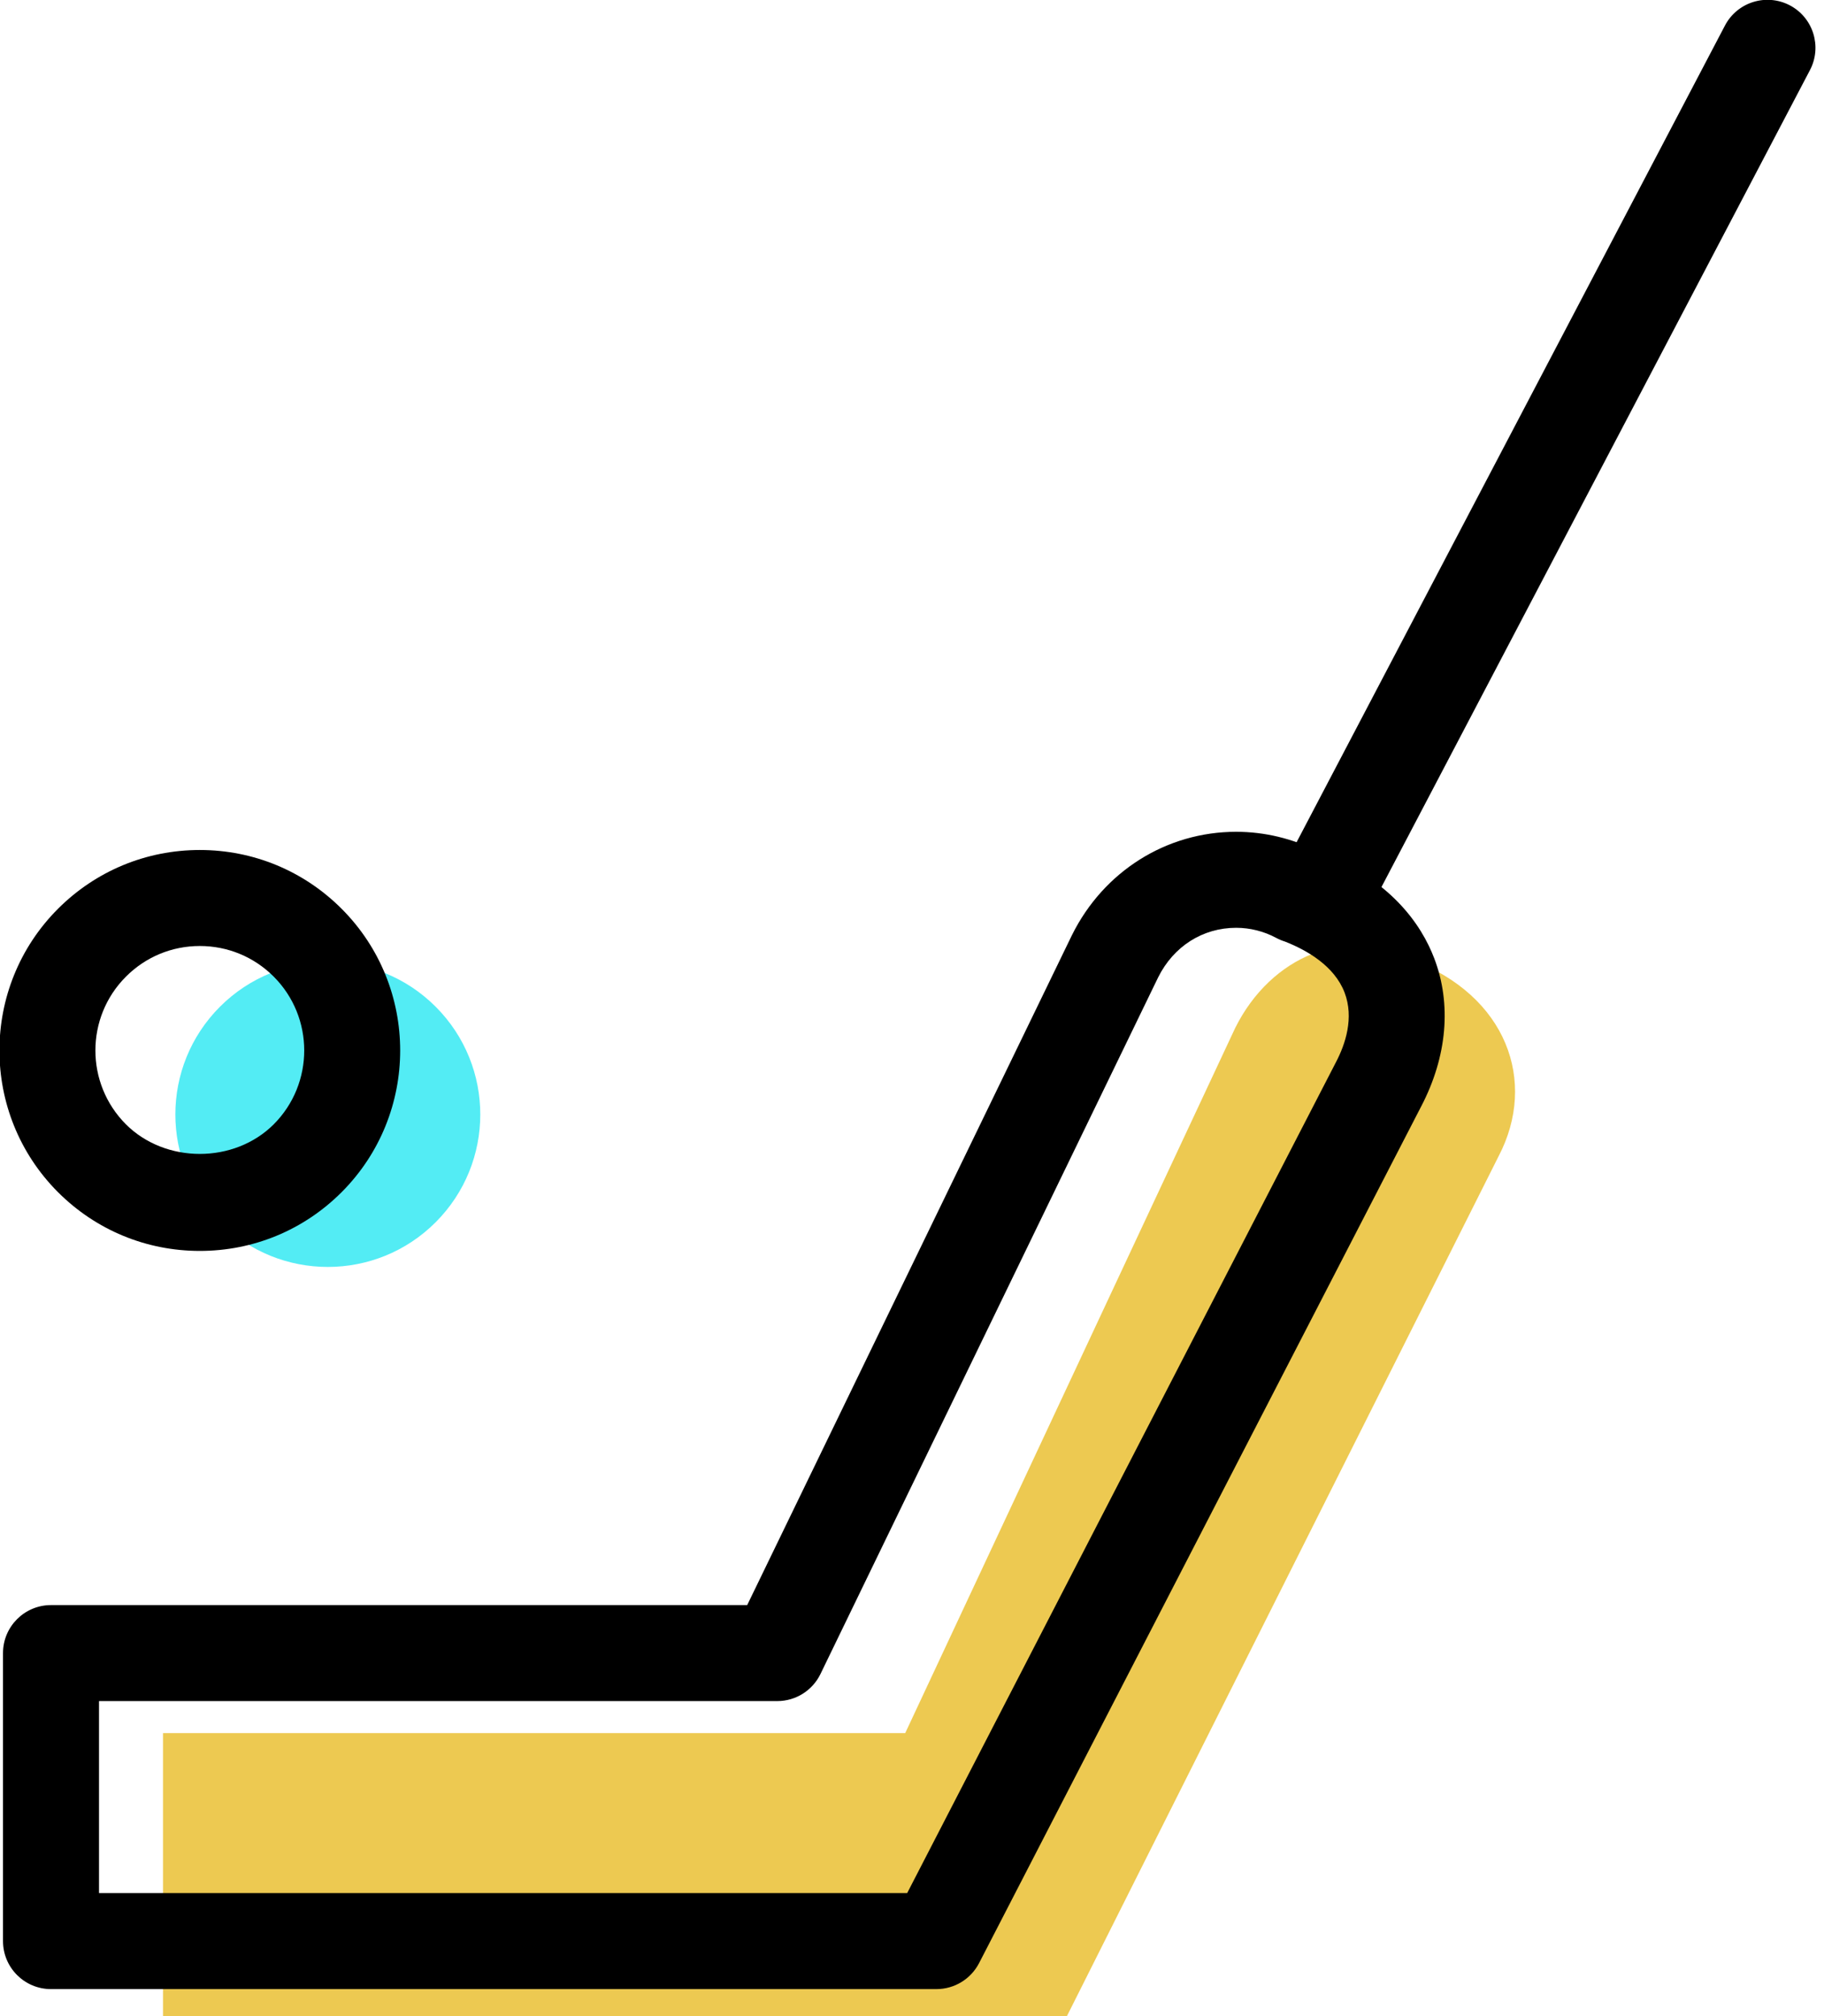 <svg xmlns="http://www.w3.org/2000/svg" xmlns:xlink="http://www.w3.org/1999/xlink" preserveAspectRatio="xMidYMid" width="57" height="63" viewBox="0 0 57 63">
  <defs>
    <style>

      .cls-3 {
        fill: #edc951;
      }

      .cls-4 {
        fill: #53ecf4;
      }

      .cls-5 {
        fill: #000000;
      }
    </style>
  </defs>
  <g id="group-17svg">
    <path d="M5.094,54.156 C5.094,54.156 28.288,54.156 28.288,54.156 C28.288,54.156 38.599,32.124 38.599,32.124 C39.720,29.868 42.094,28.908 44.094,29.987 C44.094,29.987 44.094,29.984 44.094,29.984 C47.094,31.107 48.046,33.801 46.834,36.125 C46.834,36.125 33.263,63.156 33.263,63.156 C33.263,63.156 5.094,63.156 5.094,63.156 C5.094,63.156 5.094,54.156 5.094,54.156 Z" id="path-1" class="cls-3" fill-rule="evenodd"/>
    <path d="M13.613,38.194 C11.753,40.055 8.736,40.055 6.875,38.194 C5.015,36.333 5.015,33.317 6.875,31.457 C8.736,29.596 11.753,29.596 13.613,31.457 C15.474,33.317 15.474,36.333 13.613,38.194 Z" id="path-2" class="cls-4" fill-rule="evenodd"/>
    <path d="M29.263,62.156 C29.263,62.156 1.594,62.156 1.594,62.156 C0.766,62.156 0.094,61.485 0.094,60.656 C0.094,60.656 0.094,51.656 0.094,51.656 C0.094,50.828 0.766,50.156 1.594,50.156 C1.594,50.156 23.350,50.156 23.350,50.156 C23.350,50.156 33.499,29.220 33.499,29.220 C34.490,27.224 36.454,25.992 38.630,25.992 C39.516,25.992 40.394,26.203 41.182,26.602 C43.463,27.475 44.419,28.898 44.818,29.941 C45.367,31.373 45.224,33.017 44.414,34.569 C44.414,34.569 30.596,61.344 30.596,61.344 C30.338,61.843 29.824,62.156 29.263,62.156 ZM3.094,59.156 C3.094,59.156 28.349,59.156 28.349,59.156 C28.349,59.156 41.751,33.187 41.751,33.187 C42.042,32.630 42.320,31.807 42.018,31.015 C41.699,30.185 40.847,29.694 40.154,29.422 C40.061,29.393 39.970,29.355 39.882,29.308 C39.499,29.102 39.066,28.992 38.630,28.992 C37.585,28.992 36.674,29.571 36.192,30.541 C36.192,30.541 25.639,52.311 25.639,52.311 C25.388,52.828 24.864,53.156 24.289,53.156 C24.289,53.156 3.094,53.156 3.094,53.156 C3.094,53.156 3.094,59.156 3.094,59.156 Z" id="path-3" class="cls-5" fill-rule="evenodd"/>
    <path d="M41.339,29.480 C41.103,29.480 40.865,29.425 40.643,29.309 C39.909,28.923 39.627,28.017 40.012,27.283 C40.012,27.283 53.905,0.798 53.905,0.798 C54.290,0.064 55.197,-0.218 55.931,0.166 C56.664,0.551 56.946,1.458 56.561,2.191 C56.561,2.191 42.668,28.677 42.668,28.677 C42.400,29.188 41.878,29.480 41.339,29.480 Z" id="path-4" class="cls-5" fill-rule="evenodd"/>
    <path d="M6.244,39.089 C4.571,39.089 2.998,38.438 1.814,37.255 C-0.628,34.812 -0.628,30.838 1.814,28.396 C2.998,27.213 4.571,26.561 6.244,26.561 C7.918,26.561 9.491,27.213 10.674,28.396 C13.116,30.838 13.116,34.812 10.674,37.255 C9.491,38.438 7.918,39.089 6.244,39.089 ZM6.244,29.561 C5.372,29.561 4.553,29.900 3.936,30.518 C2.663,31.790 2.663,33.860 3.936,35.134 C5.170,36.366 7.320,36.366 8.553,35.134 C9.825,33.860 9.825,31.790 8.553,30.517 C7.936,29.900 7.116,29.561 6.244,29.561 Z" id="path-5" class="cls-5" fill-rule="evenodd"/>
  </g>
</svg>
